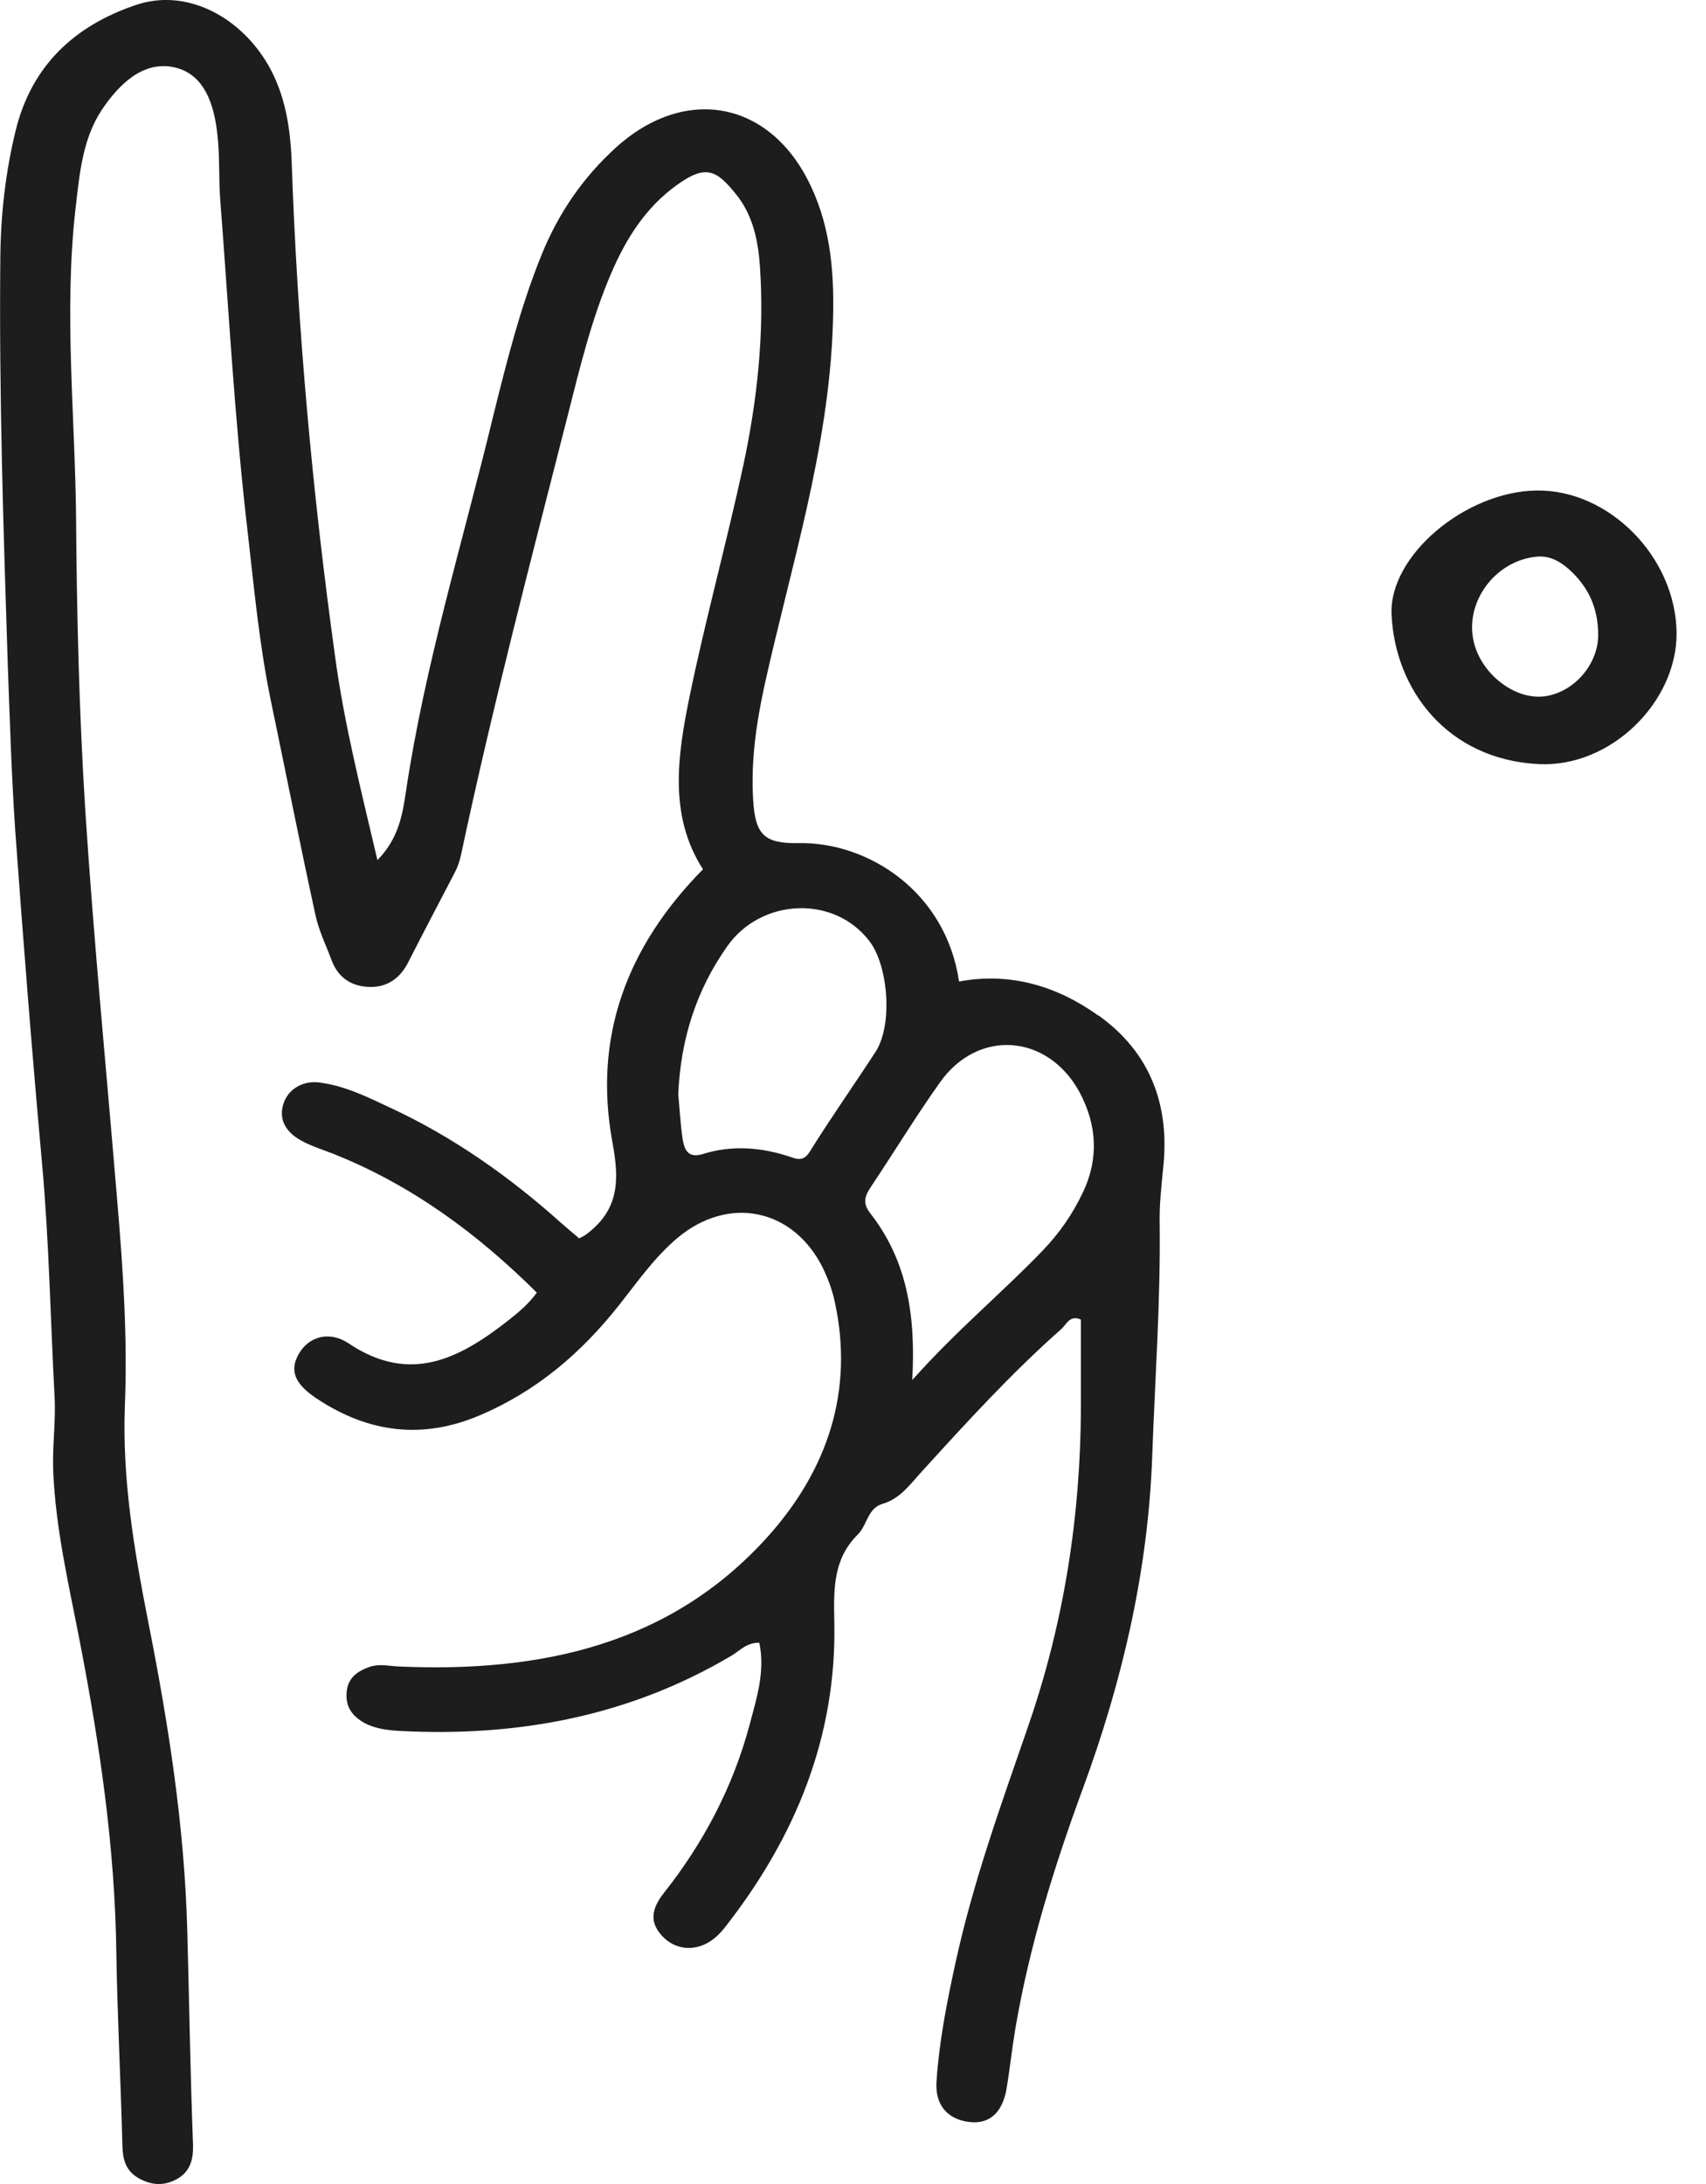 <svg fill="none" height="32" viewBox="0 0 25 32" width="25" xmlns="http://www.w3.org/2000/svg"><g fill="#1d1d1d"><path d="m16.092 14.878c-.606-.432-1.287-.636-2.038-.497-.194-1.317-1.332-2.048-2.356-2.028-.502.01-.631-.129-.661-.631-.035-.567.045-1.118.164-1.67.388-1.754.944-3.474 1.004-5.293.025-.706-.02-1.392-.323-2.033-.586-1.248-1.834-1.486-2.853-.567-.487.442-.845.964-1.093 1.576-.313.77-.512 1.571-.711 2.371-.442 1.829-.999 3.633-1.277 5.497-.05.338-.109.686-.417.999-.239-1.019-.487-1.993-.621-2.987-.333-2.406-.552-4.821-.636-7.252-.02-.497-.094-.984-.353-1.427-.432-.726-1.218-1.103-1.923-.865-.905.303-1.536.89-1.769 1.844-.149.611-.219 1.233-.224 1.864-.02 1.988.045 3.971.109 5.959.03.81.055 1.62.109 2.426.119 1.645.249 3.29.398 4.936.099 1.118.119 2.242.179 3.365.02.363-.035.721-.02 1.089.035.85.229 1.665.388 2.49.293 1.511.517 3.022.537 4.568.015.944.065 1.884.089 2.828.005.194.045.358.224.467.184.109.373.129.567.025.204-.109.249-.293.244-.502-.04-1.044-.055-2.083-.084-3.126-.04-1.546-.278-3.057-.577-4.563-.204-1.039-.378-2.073-.338-3.141.04-.994-.025-1.983-.109-2.972-.159-1.923-.348-3.847-.472-5.771-.089-1.421-.124-2.843-.134-4.27-.015-1.506-.179-3.007-.01-4.513.06-.512.099-1.029.388-1.466.244-.363.591-.711 1.039-.626.472.089.611.567.656 1.009.035.313.015.631.04.944.124 1.595.209 3.196.393 4.786.099.85.174 1.705.348 2.545.219 1.049.427 2.102.656 3.151.05.224.154.437.234.651.099.268.308.393.577.393.248 0 .432-.134.547-.363.224-.442.457-.88.686-1.322.045-.089.075-.184.094-.283.457-2.147 1.014-4.275 1.556-6.402.179-.706.348-1.412.636-2.083.219-.512.507-.969.964-1.297.427-.308.582-.219.87.139.248.308.323.686.348 1.064.065.979-.04 1.948-.244 2.903-.243 1.128-.552 2.247-.785 3.375-.179.87-.313 1.76.194 2.545-1.128 1.143-1.61 2.47-1.327 4.001.104.557.094.979-.363 1.332-.035.03-.075.05-.124.075-.094-.08-.184-.154-.268-.229-.755-.676-1.58-1.258-2.5-1.685-.328-.154-.656-.318-1.024-.368-.258-.04-.482.099-.547.323-.065.229.05.393.224.502.154.094.333.149.502.214 1.153.457 2.122 1.173 2.992 2.038-.129.174-.268.288-.413.403-.716.562-1.441.944-2.341.343-.298-.199-.596-.094-.736.154-.134.239-.065.432.263.651.755.502 1.551.606 2.396.244.83-.353 1.486-.915 2.038-1.615.268-.338.512-.691.845-.974.755-.641 1.715-.442 2.147.447.07.149.129.308.164.467.293 1.322-.109 2.48-.969 3.444-1.436 1.605-3.35 2.003-5.407 1.914-.149-.005-.288-.045-.437.005-.184.065-.323.164-.338.378-.015.209.084.343.258.442.164.089.348.109.527.119 1.725.089 3.355-.214 4.856-1.103.124-.075.224-.194.407-.189.089.422-.04.815-.144 1.208-.243.905-.671 1.72-1.252 2.455-.214.268-.199.467 0 .661.199.189.492.199.726.015.065-.05.124-.114.174-.179 1.029-1.317 1.635-2.793 1.595-4.483-.01-.472-.015-.91.348-1.267.134-.134.139-.383.363-.447.254-.074.398-.283.567-.467.656-.721 1.317-1.446 2.048-2.092.075-.065.124-.214.288-.139v1.282c-.005 1.6-.248 3.156-.77 4.667-.398 1.153-.815 2.301-1.073 3.499-.124.567-.234 1.133-.273 1.71-.025.343.154.552.462.596.298.045.497-.119.562-.472.05-.293.08-.587.129-.88.204-1.208.567-2.376.989-3.524.581-1.576.959-3.201 1.019-4.876.04-1.138.124-2.276.109-3.42-.005-.268.025-.527.05-.79.104-.919-.179-1.7-.944-2.247zm-4.21 1.973c-.074.119-.134.159-.273.109-.432-.149-.875-.189-1.312-.05-.219.065-.268-.07-.293-.219-.035-.229-.045-.462-.065-.656.035-.815.268-1.531.716-2.167.497-.711 1.575-.76 2.092-.07.268.358.338 1.208.089 1.605-.313.482-.646.954-.954 1.446zm3.986.621c-.149.318-.348.601-.587.85-.591.616-1.257 1.163-1.913 1.899.055-.959-.08-1.76-.616-2.445-.119-.154-.075-.259.015-.393.338-.507.656-1.029 1.009-1.526.557-.785 1.575-.711 2.043.144.254.477.288.969.05 1.471z"/><path d="m22.507 7.187c-1.042.021-2.153.958-2.115 1.814.048 1.098.812 2.128 2.158 2.195 1.052.051 2.025-.907 2.019-1.922-.011-1.113-.994-2.108-2.062-2.087zm.128 3.015c-.427.057-.919-.314-1.036-.788-.144-.582.304-1.195.913-1.257.192-.021.347.067.481.185.267.242.427.541.427.964 0 .417-.342.835-.785.897z"/></g></svg>